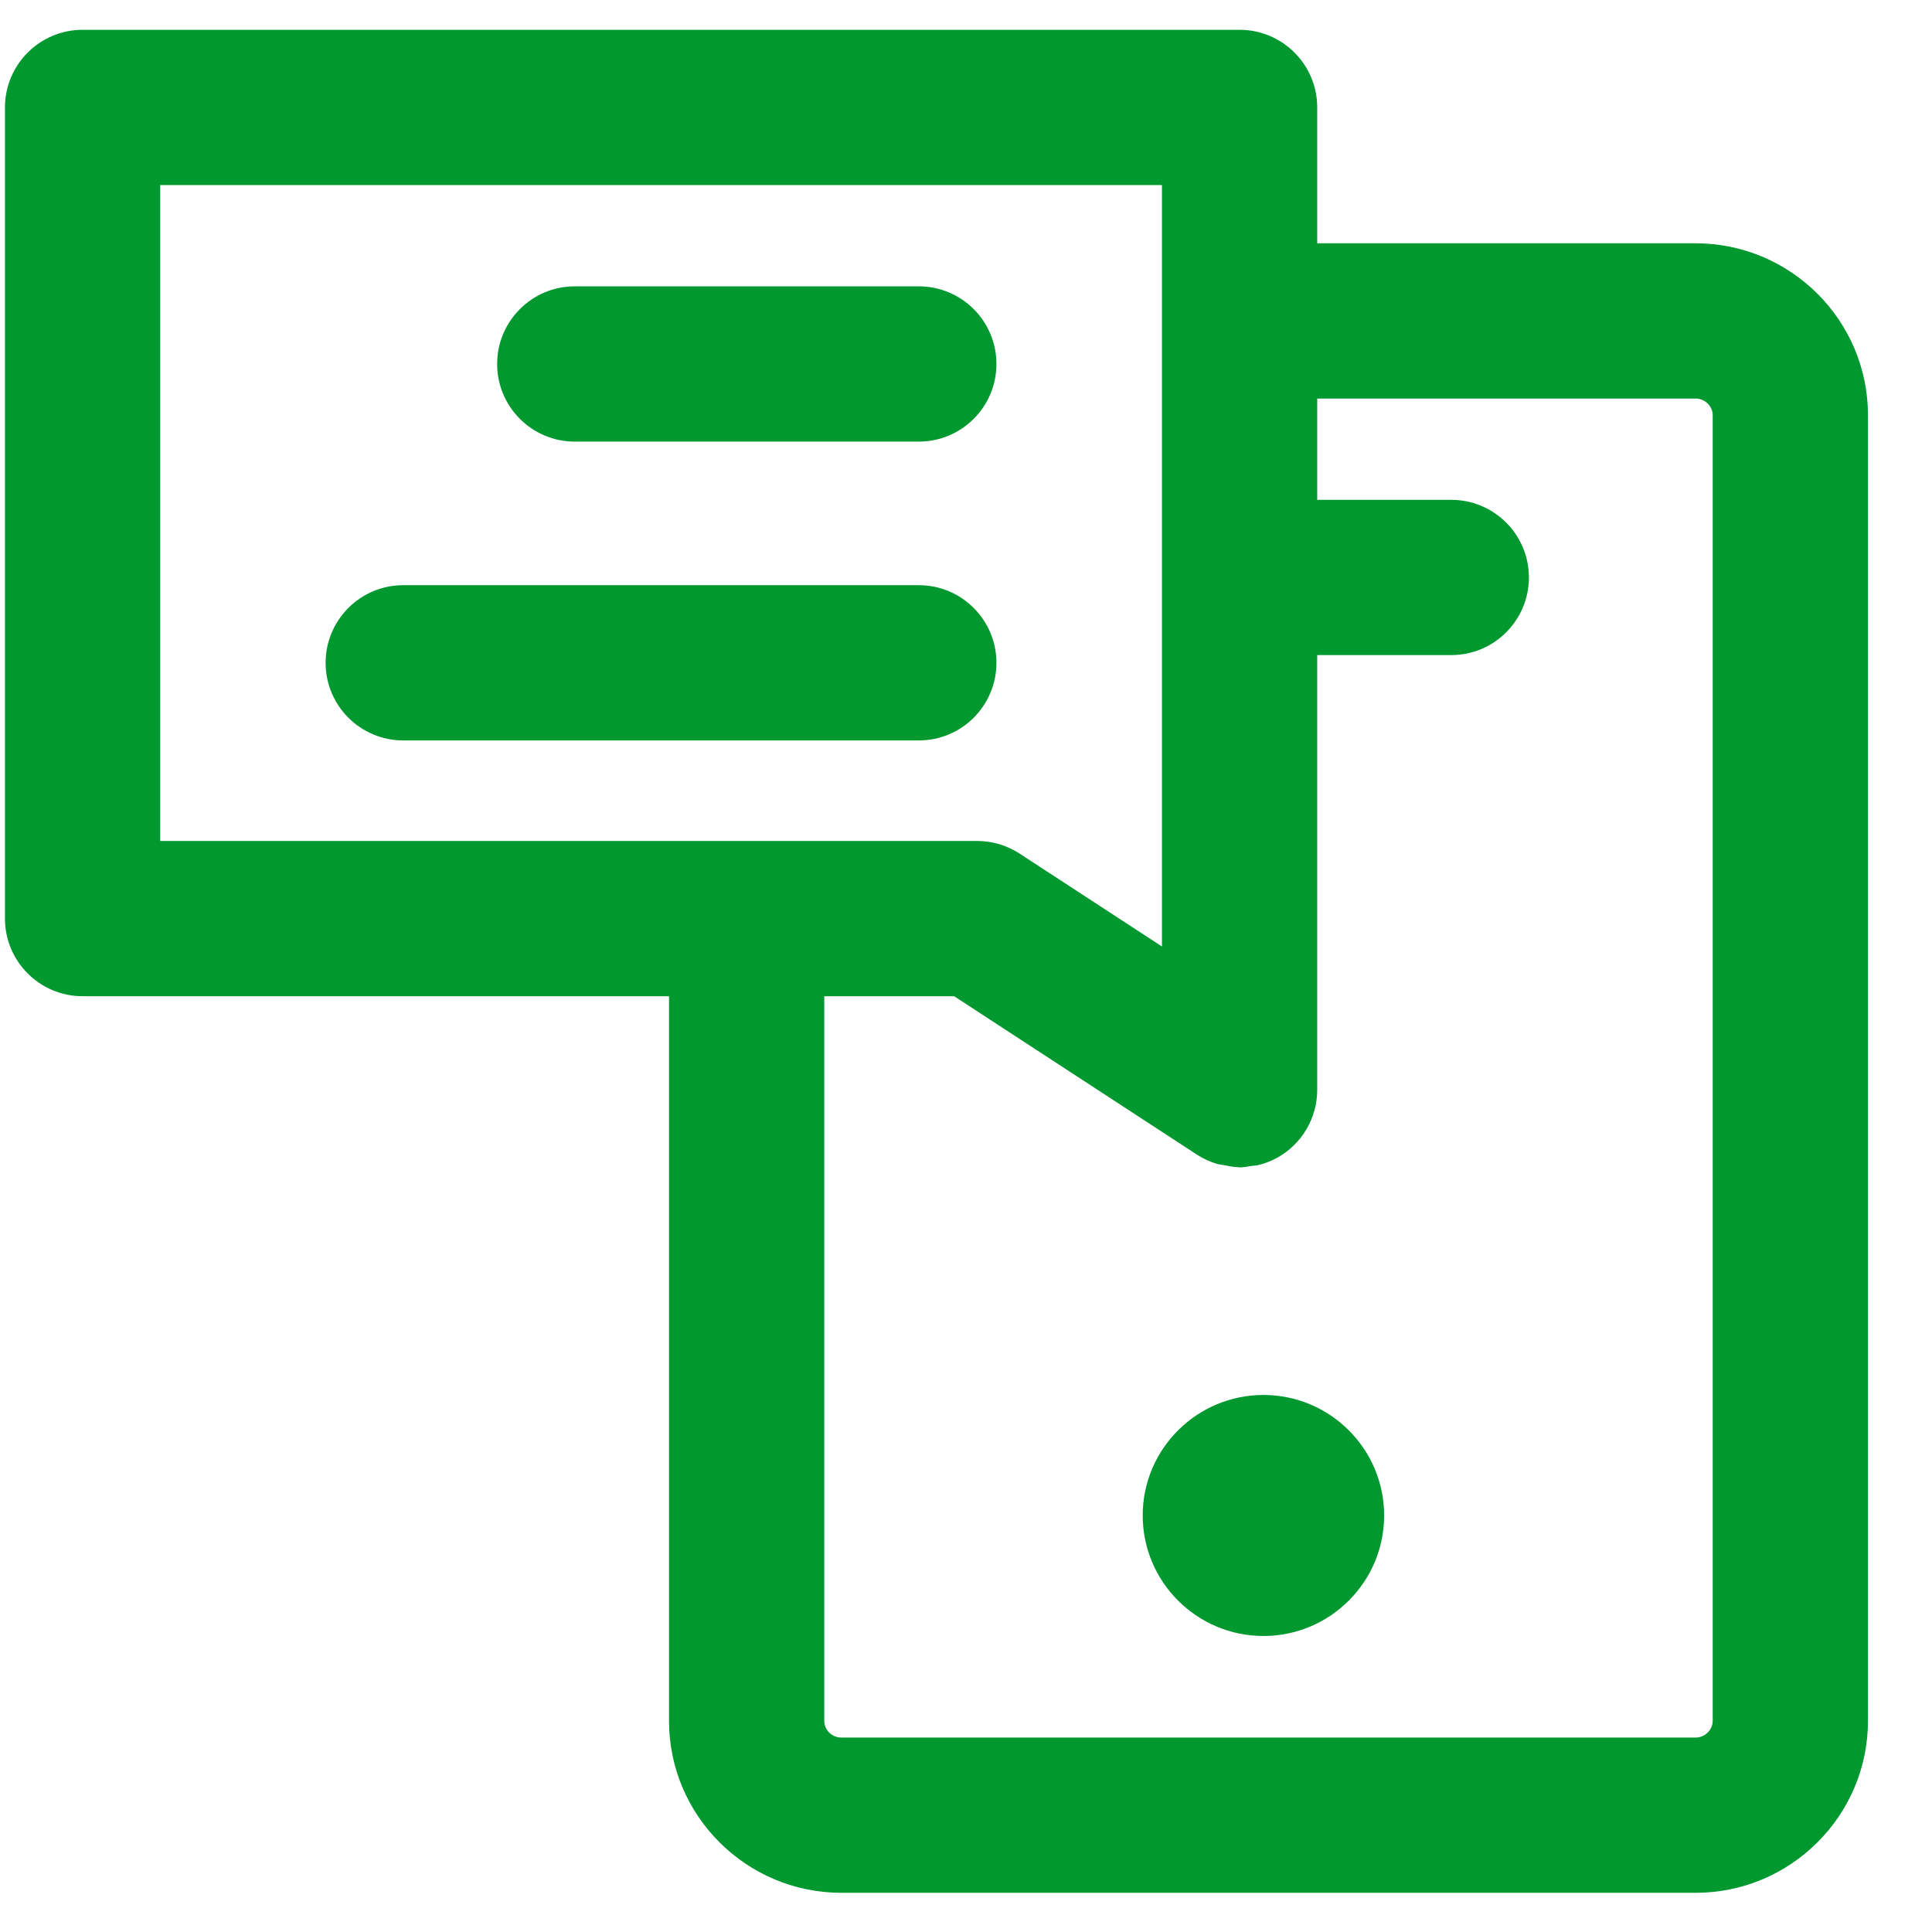 <svg width="28" height="28" viewBox="0 0 28 28" fill="none" xmlns="http://www.w3.org/2000/svg">
<path d="M18.311 20.217C17.346 20.217 16.561 21 16.561 21.963C16.561 22.926 17.346 23.71 18.311 23.71C19.276 23.71 20.06 22.926 20.06 21.963C20.06 21 19.276 20.217 18.311 20.217Z" fill="#00982F"/>
<path d="M24.574 3.526H19.09V1.557C19.09 0.936 18.586 0.432 17.965 0.432H1.197C0.576 0.432 0.072 0.936 0.072 1.557V13.313C0.072 13.934 0.576 14.438 1.197 14.438H9.696V24.94C9.696 26.314 10.817 27.432 12.194 27.432H24.574C25.951 27.432 27.072 26.314 27.072 24.94V6.018C27.072 4.643 25.951 3.526 24.574 3.526ZM2.322 12.188V2.682H16.84V8.363C16.84 8.365 16.839 8.367 16.839 8.369C16.839 8.371 16.84 8.372 16.84 8.374V13.717L14.777 12.371C14.594 12.252 14.381 12.188 14.162 12.188H2.322ZM24.822 24.94C24.822 25.071 24.708 25.182 24.574 25.182H12.194C12.057 25.182 11.946 25.073 11.946 24.94V14.438H13.828L17.35 16.736C17.44 16.794 17.537 16.838 17.637 16.868C17.67 16.878 17.705 16.879 17.739 16.886C17.807 16.9 17.874 16.914 17.944 16.915C17.951 16.915 17.958 16.919 17.965 16.919C18.022 16.919 18.078 16.906 18.134 16.898C18.165 16.893 18.197 16.894 18.228 16.887C18.322 16.864 18.414 16.831 18.502 16.783C18.865 16.586 19.09 16.207 19.09 15.794V9.494H21.033C21.654 9.494 22.158 8.99 22.158 8.369C22.158 7.748 21.654 7.244 21.033 7.244H19.09V5.776H24.574C24.708 5.776 24.822 5.886 24.822 6.018V24.94Z" fill="#00982F"/>
<path d="M13.316 8.481H5.844C5.223 8.481 4.719 8.985 4.719 9.606C4.719 10.227 5.223 10.731 5.844 10.731H13.316C13.937 10.731 14.441 10.228 14.441 9.606C14.441 8.985 13.937 8.481 13.316 8.481Z" fill="#00982F"/>
<path d="M13.316 4.15H8.33C7.709 4.15 7.205 4.654 7.205 5.275C7.205 5.896 7.709 6.4 8.33 6.4H13.316C13.937 6.4 14.441 5.896 14.441 5.275C14.441 4.654 13.937 4.15 13.316 4.15Z" fill="#00982F"/>
</svg>
